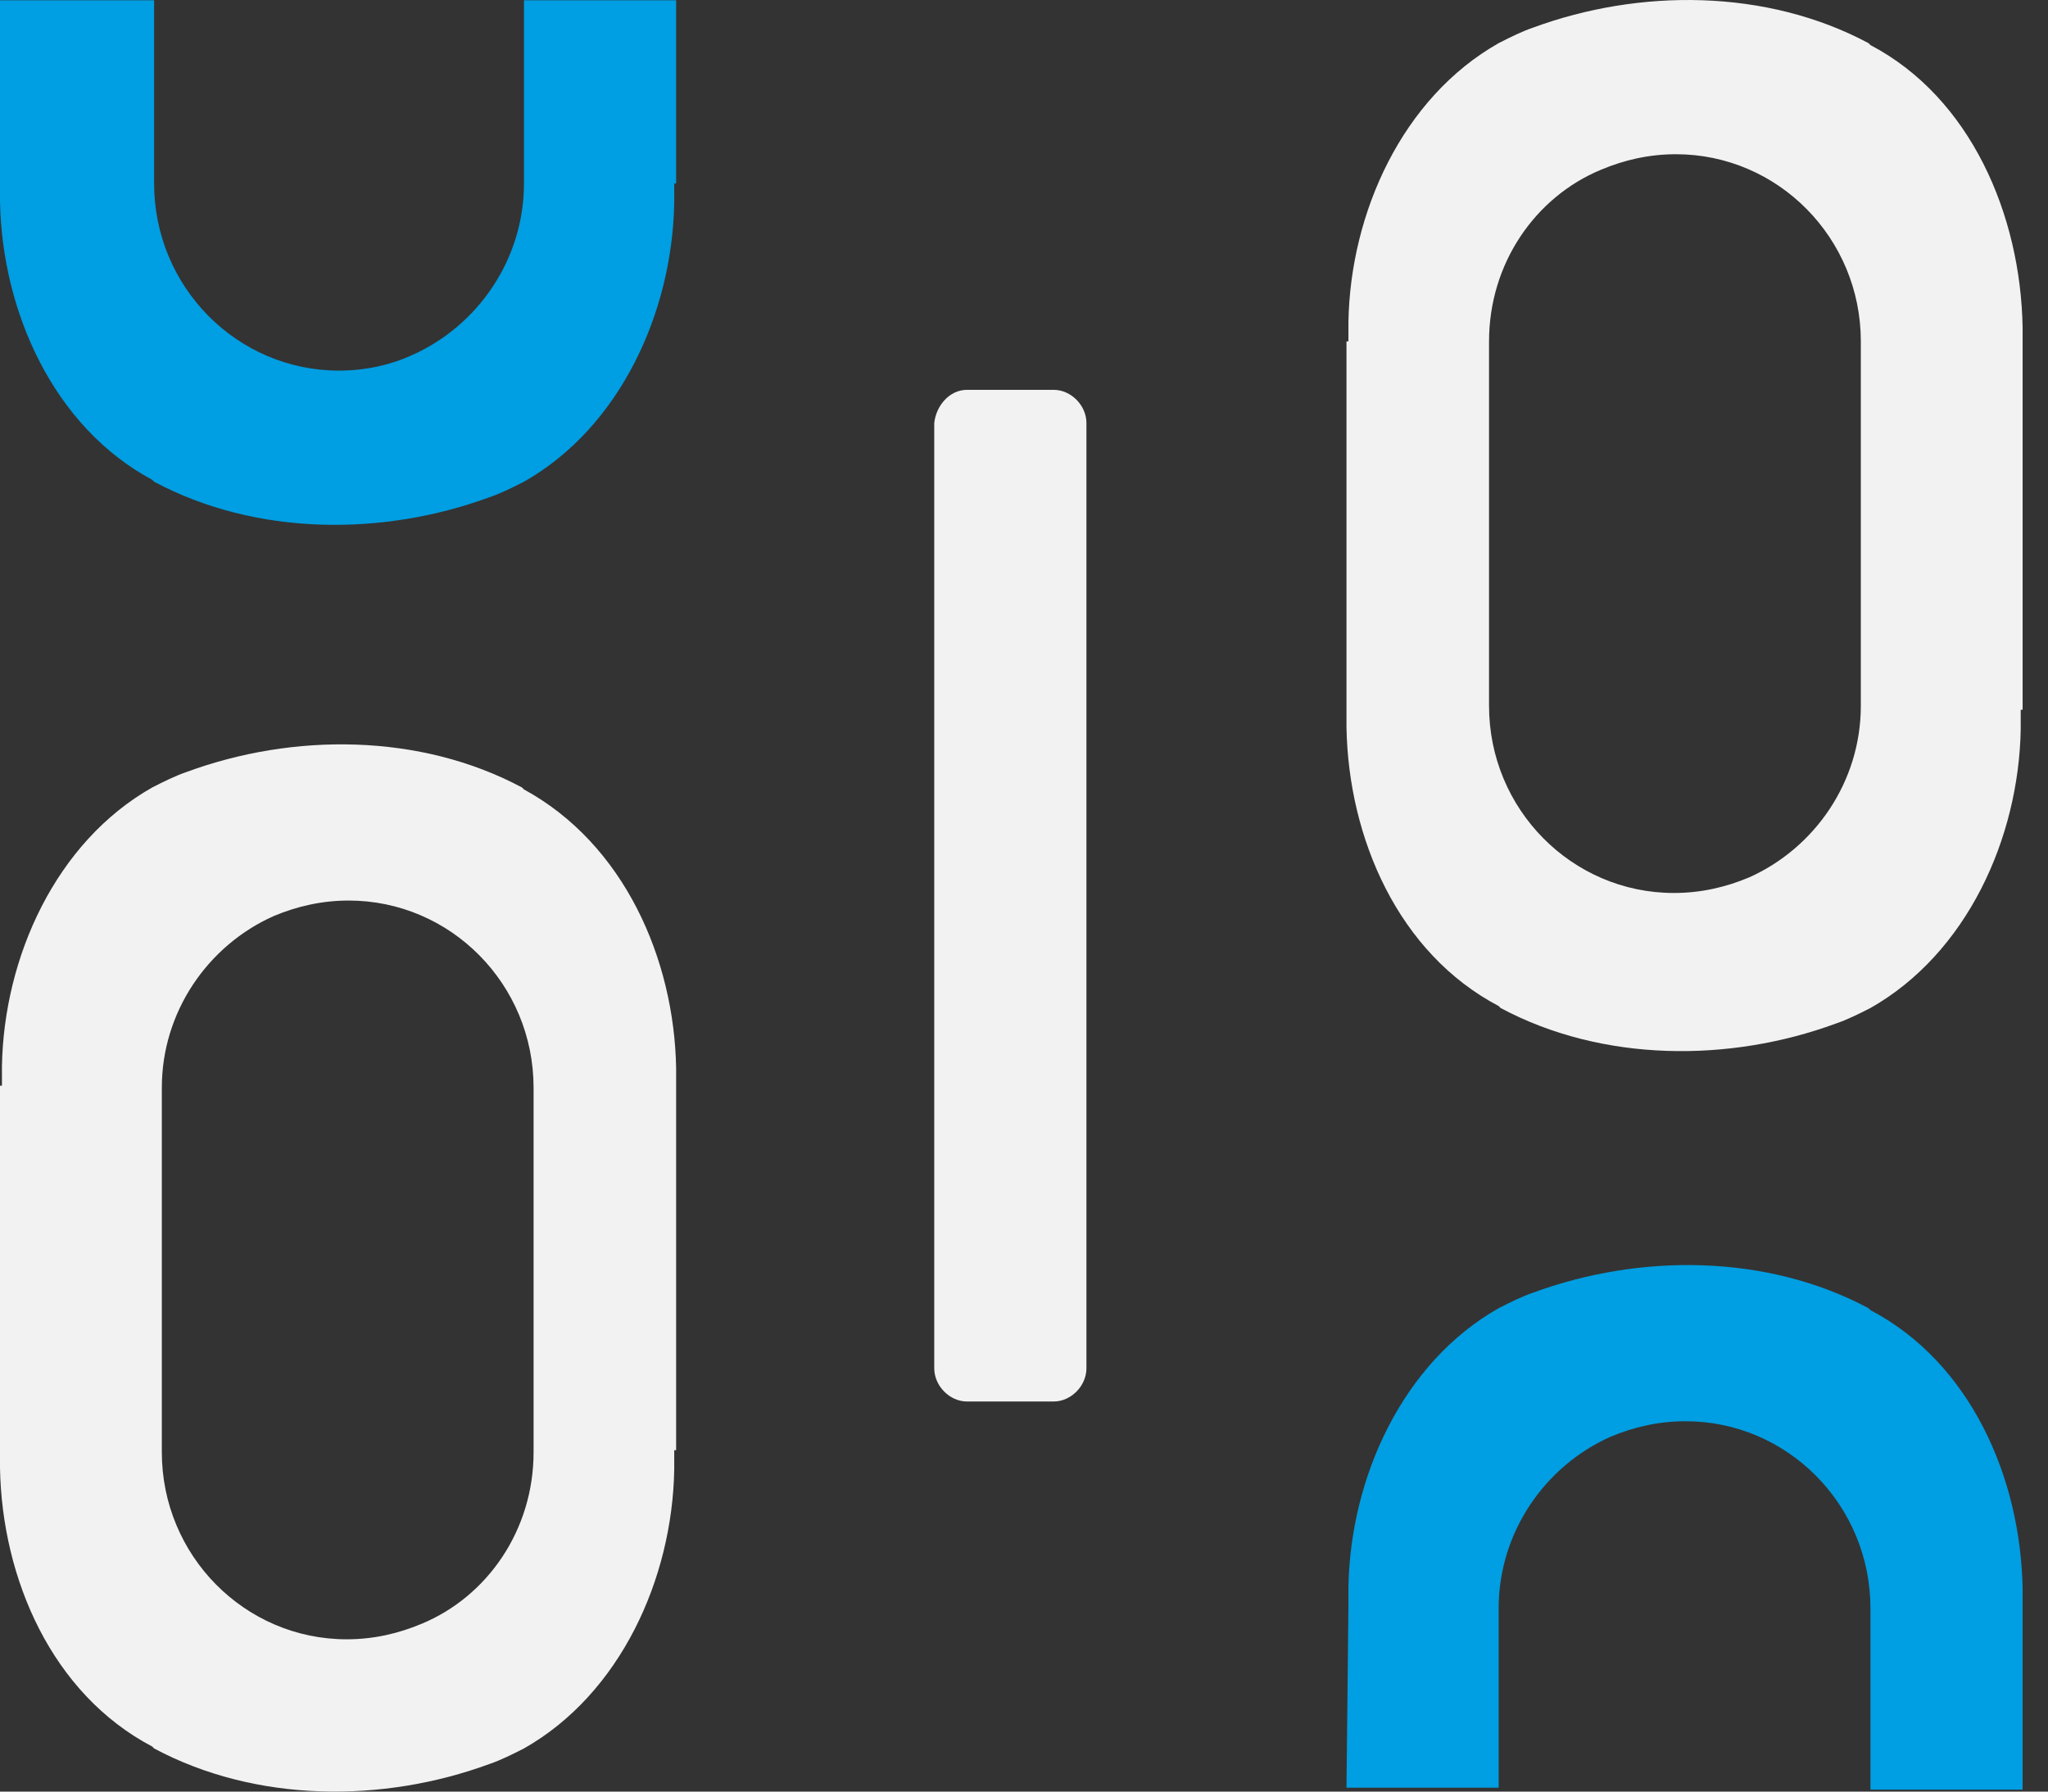 <svg width="56" height="49" viewBox="0 0 56 49" fill="none" xmlns="http://www.w3.org/2000/svg">
<rect x="0" y="0" width="56" height="49" fill="#333333" stroke="none"/>
<path d="M14.327 0V5.011C14.327 7.09 13.063 8.903 11.272 9.703C10.693 9.969 10.008 10.129 9.27 10.129C6.479 10.129 4.214 7.837 4.214 5.011V0H0V4.958C0 5.118 0 5.278 0 5.491C0.053 8.53 1.475 11.675 4.161 13.115L4.214 13.168C7.005 14.661 10.482 14.661 13.379 13.594C13.695 13.488 14.011 13.328 14.327 13.168C16.961 11.675 18.383 8.53 18.436 5.544C18.436 5.384 18.436 5.171 18.436 5.011H18.488V0H14.327Z" transform="translate(0 0.007)" fill="#009EE2"/>
<path d="M18.488 9.39C18.488 9.23 18.488 9.07 18.488 8.856C18.436 5.871 17.066 2.726 14.327 1.233L14.274 1.18C11.483 -0.313 8.006 -0.313 5.109 0.753C4.793 0.86 4.477 1.02 4.161 1.18C1.528 2.672 0.105 5.818 0.053 8.803C0.053 8.963 0.053 9.176 0.053 9.336H0V11.522V15.947V17.173V19.252C0 19.412 0 19.572 0 19.785C0.053 22.824 1.422 25.969 4.161 27.409L4.214 27.462C7.005 28.955 10.482 28.955 13.379 27.889C13.695 27.782 14.011 27.622 14.327 27.462C16.961 25.969 18.383 22.824 18.436 19.839C18.436 19.679 18.436 19.465 18.436 19.305H18.488V17.12V12.908V11.469V9.39ZM14.59 19.359C14.59 21.491 13.326 23.304 11.535 24.05C10.903 24.317 10.219 24.477 9.481 24.477C6.689 24.477 4.425 22.184 4.425 19.359V12.961V9.39C4.425 7.31 5.689 5.498 7.48 4.698C8.112 4.432 8.796 4.272 9.534 4.272C12.325 4.272 14.59 6.564 14.59 9.39V16V19.359Z" transform="translate(0 20.358)" fill="#F2F2F2"/>
<path d="M4.161 14.401V9.39C4.161 7.31 5.425 5.498 7.216 4.698C7.848 4.432 8.533 4.272 9.27 4.272C12.062 4.272 14.327 6.564 14.327 9.39V14.348H18.488V9.39C18.488 9.39 18.488 9.07 18.488 8.856C18.436 5.818 17.066 2.672 14.327 1.233L14.274 1.18C11.483 -0.313 8.006 -0.313 5.109 0.753C4.793 0.86 4.477 1.02 4.161 1.18C1.528 2.672 0.105 5.818 0.053 8.803C0.053 8.963 0.053 9.176 0.053 9.336L8.03726e-07 14.294H4.161V14.401Z" transform="translate(36.818 34.599)" fill="#009EE2"/>
<path d="M8.03726e-07 19.359C8.03726e-07 19.519 8.03726e-07 19.679 8.03726e-07 19.892C0.053 22.931 1.422 26.076 4.161 27.515L4.214 27.569C7.006 29.061 10.482 29.061 13.379 27.995C13.695 27.889 14.011 27.729 14.327 27.569C16.961 26.076 18.383 22.931 18.436 19.945C18.436 19.785 18.436 19.572 18.436 19.412H18.488V17.226V12.802V11.575V9.496C18.488 9.336 18.488 9.176 18.488 8.963C18.436 5.871 17.066 2.672 14.327 1.233L14.274 1.18C11.483 -0.313 8.006 -0.313 5.109 0.753C4.793 0.86 4.477 1.02 4.161 1.18C1.528 2.672 0.105 5.818 0.053 8.803C0.053 8.963 0.053 9.176 0.053 9.336H8.03726e-07V11.522V15.734V17.173V19.359ZM3.898 9.336C3.898 7.204 5.162 5.391 6.953 4.645C7.585 4.378 8.27 4.218 9.007 4.218C11.799 4.218 14.064 6.511 14.064 9.336V15.734V19.305C14.064 21.385 12.8 23.197 11.009 23.997C10.377 24.263 9.692 24.423 8.954 24.423C6.163 24.423 3.898 22.131 3.898 19.305V12.695V9.336Z" transform="translate(36.818)" fill="#F2F2F2"/>
<path d="M0.895 -4.06735e-07H3.266C3.74 -4.06735e-07 4.161 0.426 4.161 0.906V26.762C4.161 27.242 3.74 27.669 3.266 27.669H0.895C0.421 27.669 0 27.242 0 26.762V0.906C0.053 0.426 0.421 -4.06735e-07 0.895 -4.06735e-07Z" transform="translate(25.546 10.662)" fill="#F2F2F2"/>
</svg>
